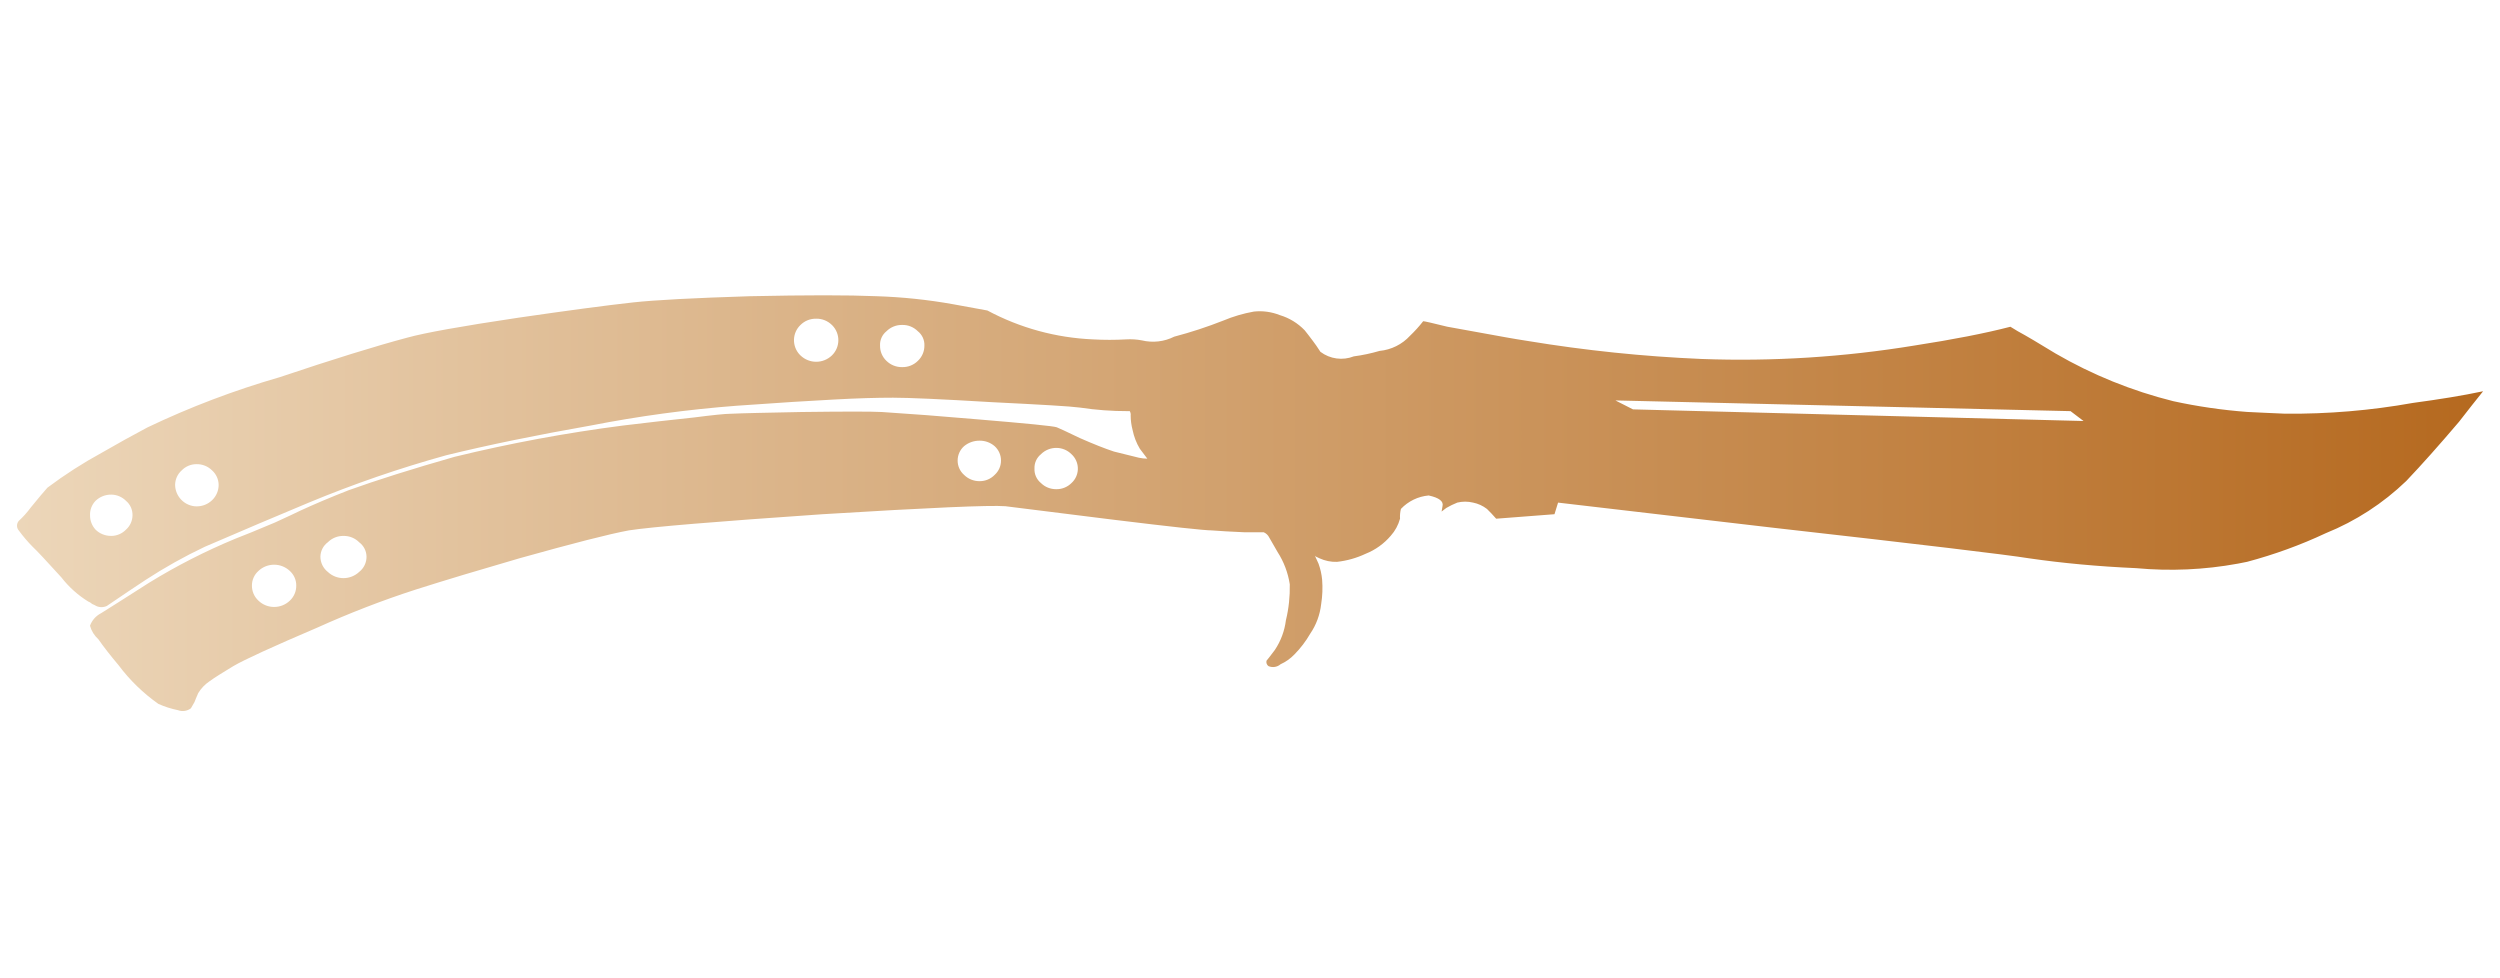 <?xml version="1.0" encoding="utf-8"?>
<!-- Generator: Adobe Illustrator 16.0.0, SVG Export Plug-In . SVG Version: 6.00 Build 0)  -->
<!DOCTYPE svg PUBLIC "-//W3C//DTD SVG 1.1//EN" "http://www.w3.org/Graphics/SVG/1.1/DTD/svg11.dtd">
<svg version="1.1" id="tc" xmlns="http://www.w3.org/2000/svg" xmlns:xlink="http://www.w3.org/1999/xlink" x="0px" y="0px"
	 width="92px" height="36px" viewBox="0 0 92 36" enable-background="new 0 0 92 36" xml:space="preserve">
<linearGradient id="shape1_1_" gradientUnits="userSpaceOnUse" x1="0.626" y1="18.517" x2="91.375" y2="18.517">
	<stop  offset="2.300000e-007" style="stop-color:#ECD6B9"/>
	<stop  offset="1" style="stop-color:#B5691F"/>
</linearGradient>
<path id="shape1" fill="url(#shape1_1_)" d="M9.51,22.103c-0.157-0.145-0.243-0.348-0.239-0.562
	c0.001-0.202,0.087-0.394,0.239-0.529v-0.001c0.324-0.307,0.833-0.306,1.157,0.001c0.15,0.137,0.235,0.327,0.235,0.529
	c0.005,0.213-0.081,0.417-0.235,0.562c-0.162,0.156-0.37,0.233-0.579,0.233C9.879,22.336,9.671,22.259,9.51,22.103 M13.219,19.957
	c0.166,0.124,0.266,0.318,0.269,0.527c0.002,0.219-0.097,0.426-0.269,0.561c-0.326,0.307-0.832,0.307-1.157,0
	c-0.171-0.136-0.271-0.342-0.271-0.561c0.005-0.209,0.104-0.403,0.271-0.527c0.153-0.154,0.362-0.239,0.579-0.235
	C12.857,19.718,13.067,19.802,13.219,19.957 M3.516,19.49c-0.131-0.143-0.204-0.33-0.202-0.523c-0.01-0.199,0.064-0.393,0.202-0.536
	c0.155-0.15,0.364-0.233,0.582-0.229c0.202,0.002,0.396,0.085,0.539,0.229c0.158,0.132,0.245,0.33,0.239,0.536
	c-0.003,0.199-0.089,0.39-0.239,0.523C4.495,19.637,4.3,19.72,4.097,19.722v-0.001c-0.005,0-0.011,0-0.015,0
	C3.871,19.721,3.667,19.64,3.516,19.49 M7.228,18.635c-0.432-0.01-0.779-0.362-0.784-0.793V17.84c0.004-0.202,0.09-0.393,0.24-0.527
	c0.142-0.148,0.339-0.232,0.544-0.232c0.216-0.005,0.425,0.078,0.579,0.232c0.149,0.134,0.236,0.326,0.239,0.528
	c0.001,0.211-0.085,0.417-0.239,0.564c-0.151,0.147-0.352,0.229-0.563,0.229C7.239,18.635,7.233,18.635,7.228,18.635 M38.308,17.777
	c-0.16-0.131-0.249-0.327-0.239-0.534c-0.009-0.203,0.08-0.4,0.239-0.528l0.002-0.003c0.152-0.15,0.36-0.233,0.574-0.229
	c0.206,0.002,0.402,0.086,0.547,0.232c0.015,0.015,0.032,0.03,0.047,0.047c0.267,0.294,0.246,0.748-0.047,1.014
	c-0.146,0.145-0.342,0.227-0.547,0.226c-0.008,0-0.016,0-0.024,0C38.654,18.002,38.456,17.923,38.308,17.777 M35.479,17.477
	c-0.152-0.134-0.239-0.327-0.238-0.529c0-0.203,0.087-0.396,0.238-0.53c0.163-0.134,0.367-0.205,0.578-0.201
	c0.2-0.001,0.394,0.071,0.545,0.201c0.15,0.136,0.235,0.327,0.235,0.53c0.001,0.201-0.084,0.393-0.235,0.529
	c-0.143,0.147-0.34,0.23-0.545,0.23c-0.005,0-0.01,0-0.015,0C35.831,17.707,35.629,17.625,35.479,17.477 M60.094,15.065
	l-0.648-0.329l16.75,0.394l0.478,0.363L60.094,15.065z M33.777,12.19c0.159,0.127,0.25,0.323,0.241,0.528
	c0.002,0.212-0.086,0.417-0.241,0.562c-0.152,0.152-0.36,0.234-0.574,0.23c-0.216,0.005-0.427-0.078-0.581-0.23
	c-0.154-0.145-0.24-0.35-0.236-0.562c-0.01-0.205,0.078-0.4,0.236-0.528c0.153-0.153,0.364-0.237,0.581-0.232
	C33.418,11.953,33.625,12.037,33.777,12.19 M30.614,11.959c0.005,0.004,0.01,0.01,0.016,0.015c0.301,0.31,0.295,0.805-0.016,1.106
	c-0.323,0.311-0.834,0.311-1.156,0c-0.008-0.008-0.016-0.016-0.023-0.022c-0.297-0.311-0.288-0.803,0.023-1.099
	c0.153-0.153,0.36-0.235,0.577-0.231C30.25,11.723,30.46,11.807,30.614,11.959 M30.317,10.867c-0.777,0-1.688,0.012-2.732,0.034
	c-2.044,0.064-3.473,0.139-4.29,0.228c-0.996,0.11-2.404,0.298-4.224,0.563c-2.083,0.311-3.444,0.555-4.083,0.733
	c-1.154,0.307-2.721,0.792-4.697,1.456C8.62,14.363,6.993,14.98,5.424,15.73c-0.544,0.287-1.1,0.598-1.667,0.924
	c-0.701,0.382-1.372,0.813-2.01,1.291c-0.134,0.152-0.343,0.393-0.612,0.728c-0.131,0.179-0.279,0.344-0.441,0.493
	c-0.091,0.103-0.091,0.257,0,0.359c0.154,0.211,0.323,0.409,0.508,0.596c0.163,0.152,0.51,0.526,1.055,1.125
	c0.274,0.354,0.609,0.655,0.989,0.89l0.07,0.033c0.048,0.045,0.106,0.079,0.169,0.1c0.131,0.086,0.298,0.097,0.442,0.033
	c0.612-0.419,1.092-0.736,1.428-0.959c0.699-0.456,1.428-0.865,2.182-1.222c1.385-0.597,2.655-1.137,3.811-1.618
	c1.654-0.688,3.349-1.272,5.075-1.75c1.543-0.378,3.314-0.742,5.309-1.092c1.778-0.349,3.574-0.592,5.379-0.73
	c1.542-0.11,2.737-0.186,3.573-0.228c0.865-0.048,1.592-0.068,2.181-0.068c0.565,0,1.783,0.053,3.642,0.165
	c1.817,0.09,2.894,0.152,3.235,0.199c0.585,0.089,1.177,0.132,1.769,0.131h0.065c0.028,0.05,0.041,0.106,0.033,0.163
	c0,0.178,0.025,0.356,0.07,0.53c0.05,0.244,0.139,0.479,0.268,0.692l0.275,0.364c-0.103-0.001-0.207-0.013-0.308-0.034
	c-0.272-0.064-0.577-0.14-0.918-0.227c-0.338-0.111-0.757-0.277-1.258-0.498c-0.497-0.24-0.781-0.37-0.849-0.396
	c-0.113-0.044-1.102-0.141-2.959-0.296c-1.294-0.112-2.454-0.201-3.477-0.266c-0.386-0.021-1.374-0.021-2.965,0
	c-1.27,0.026-2.14,0.042-2.616,0.065c-0.184,0.001-0.626,0.045-1.326,0.135c-0.842,0.09-1.716,0.187-2.622,0.298
	c-2.087,0.269-4.157,0.653-6.2,1.152c-1.549,0.443-2.839,0.849-3.885,1.225c-0.675,0.263-1.279,0.52-1.803,0.762
	c-0.135,0.068-0.438,0.209-0.917,0.429c-0.679,0.289-1.171,0.486-1.462,0.598C7.56,20.281,6.5,20.821,5.488,21.444
	c-0.931,0.596-1.519,0.967-1.77,1.123c-0.189,0.096-0.334,0.261-0.406,0.46c0.052,0.191,0.159,0.364,0.307,0.497
	c0.199,0.286,0.45,0.605,0.748,0.96c0.409,0.547,0.902,1.025,1.462,1.42c0.23,0.103,0.471,0.18,0.719,0.23
	c0.16,0.061,0.339,0.035,0.477-0.068c0.064-0.111,0.108-0.188,0.132-0.229c0.023-0.066,0.07-0.174,0.138-0.331
	c0.104-0.171,0.243-0.318,0.41-0.431c0.18-0.132,0.478-0.319,0.882-0.562c0.412-0.241,1.443-0.713,3.097-1.42
	c1.173-0.529,2.374-0.995,3.597-1.391c1.114-0.355,2.396-0.739,3.847-1.16c1.952-0.546,3.289-0.89,4.016-1.024
	c0.839-0.129,3.21-0.326,7.116-0.594c3.926-0.241,6.172-0.339,6.739-0.295c0.346,0.042,1.664,0.206,3.954,0.494
	c2.156,0.264,3.371,0.396,3.645,0.396c0.294,0.024,0.689,0.046,1.189,0.068h0.718c0.091,0.04,0.163,0.109,0.205,0.198
	c0.091,0.153,0.191,0.33,0.304,0.528c0.232,0.36,0.385,0.766,0.45,1.189c0.009,0.446-0.037,0.892-0.143,1.326
	c-0.048,0.389-0.188,0.763-0.406,1.09c-0.182,0.242-0.283,0.371-0.307,0.396c-0.018,0.072,0.007,0.15,0.069,0.198
	c0.148,0.066,0.326,0.039,0.448-0.068c0.191-0.086,0.365-0.209,0.51-0.361c0.223-0.227,0.419-0.482,0.579-0.76
	c0.223-0.325,0.361-0.7,0.405-1.093c0.047-0.295,0.059-0.595,0.036-0.893c-0.019-0.201-0.063-0.402-0.133-0.594l-0.135-0.296
	l0.033,0.033c0.046,0.02,0.093,0.045,0.136,0.065c0.203,0.092,0.423,0.14,0.646,0.131c0.365-0.04,0.721-0.141,1.055-0.298
	c0.356-0.141,0.673-0.369,0.922-0.661c0.163-0.181,0.278-0.396,0.342-0.629c-0.008-0.122,0.004-0.242,0.033-0.36
	c0.268-0.284,0.632-0.46,1.021-0.495c0.386,0.084,0.556,0.216,0.509,0.396l-0.034,0.197l0.173-0.133
	c0.129-0.076,0.268-0.142,0.406-0.198c0.19-0.046,0.389-0.046,0.578,0c0.186,0.037,0.361,0.117,0.512,0.233
	c0.113,0.106,0.227,0.233,0.34,0.36l2.146-0.165l0.132-0.427l7.928,0.926c5.445,0.615,8.577,0.99,9.393,1.122
	c1.227,0.179,2.544,0.301,3.95,0.364c1.25,0.116,2.51,0.061,3.745-0.166c0.115-0.021,0.228-0.043,0.34-0.067
	c0.994-0.265,1.964-0.616,2.896-1.054c1.102-0.445,2.105-1.097,2.961-1.92c0.566-0.595,1.213-1.321,1.941-2.178
	c0.341-0.441,0.638-0.814,0.887-1.125c-0.753,0.161-1.613,0.298-2.585,0.43c-1.551,0.278-3.125,0.41-4.7,0.396
	c-0.5-0.023-0.965-0.041-1.398-0.065c-0.916-0.069-1.823-0.2-2.72-0.396c-1.517-0.378-2.974-0.968-4.326-1.752
	c-0.612-0.373-1.073-0.649-1.396-0.823l-0.27-0.164c-0.931,0.242-2.109,0.471-3.535,0.692c-2.587,0.424-5.208,0.591-7.828,0.494
	c-2.146-0.091-4.283-0.313-6.401-0.663c-0.271-0.041-0.533-0.086-0.781-0.13c-0.751-0.134-1.477-0.266-2.181-0.395
	c-0.546-0.136-0.841-0.202-0.883-0.202c-0.147,0.188-0.308,0.367-0.482,0.533c-0.292,0.319-0.692,0.519-1.123,0.56
	c-0.311,0.091-0.629,0.159-0.949,0.201c-0.411,0.162-0.875,0.098-1.228-0.167c-0.113-0.174-0.204-0.306-0.274-0.396
	c-0.11-0.15-0.215-0.281-0.304-0.395c-0.253-0.263-0.569-0.457-0.92-0.561c-0.302-0.12-0.632-0.165-0.954-0.129
	c-0.385,0.069-0.762,0.18-1.122,0.331c-0.589,0.232-1.193,0.431-1.807,0.592c-0.367,0.186-0.789,0.233-1.189,0.137
	c-0.191-0.037-0.386-0.048-0.58-0.037c-0.406,0.023-0.815,0.023-1.222,0c-1.358-0.058-2.686-0.421-3.884-1.063
	c-0.338-0.063-0.755-0.14-1.258-0.23c-0.933-0.167-1.878-0.266-2.826-0.296C31.739,10.879,31.095,10.867,30.317,10.867z"/>
</svg>
